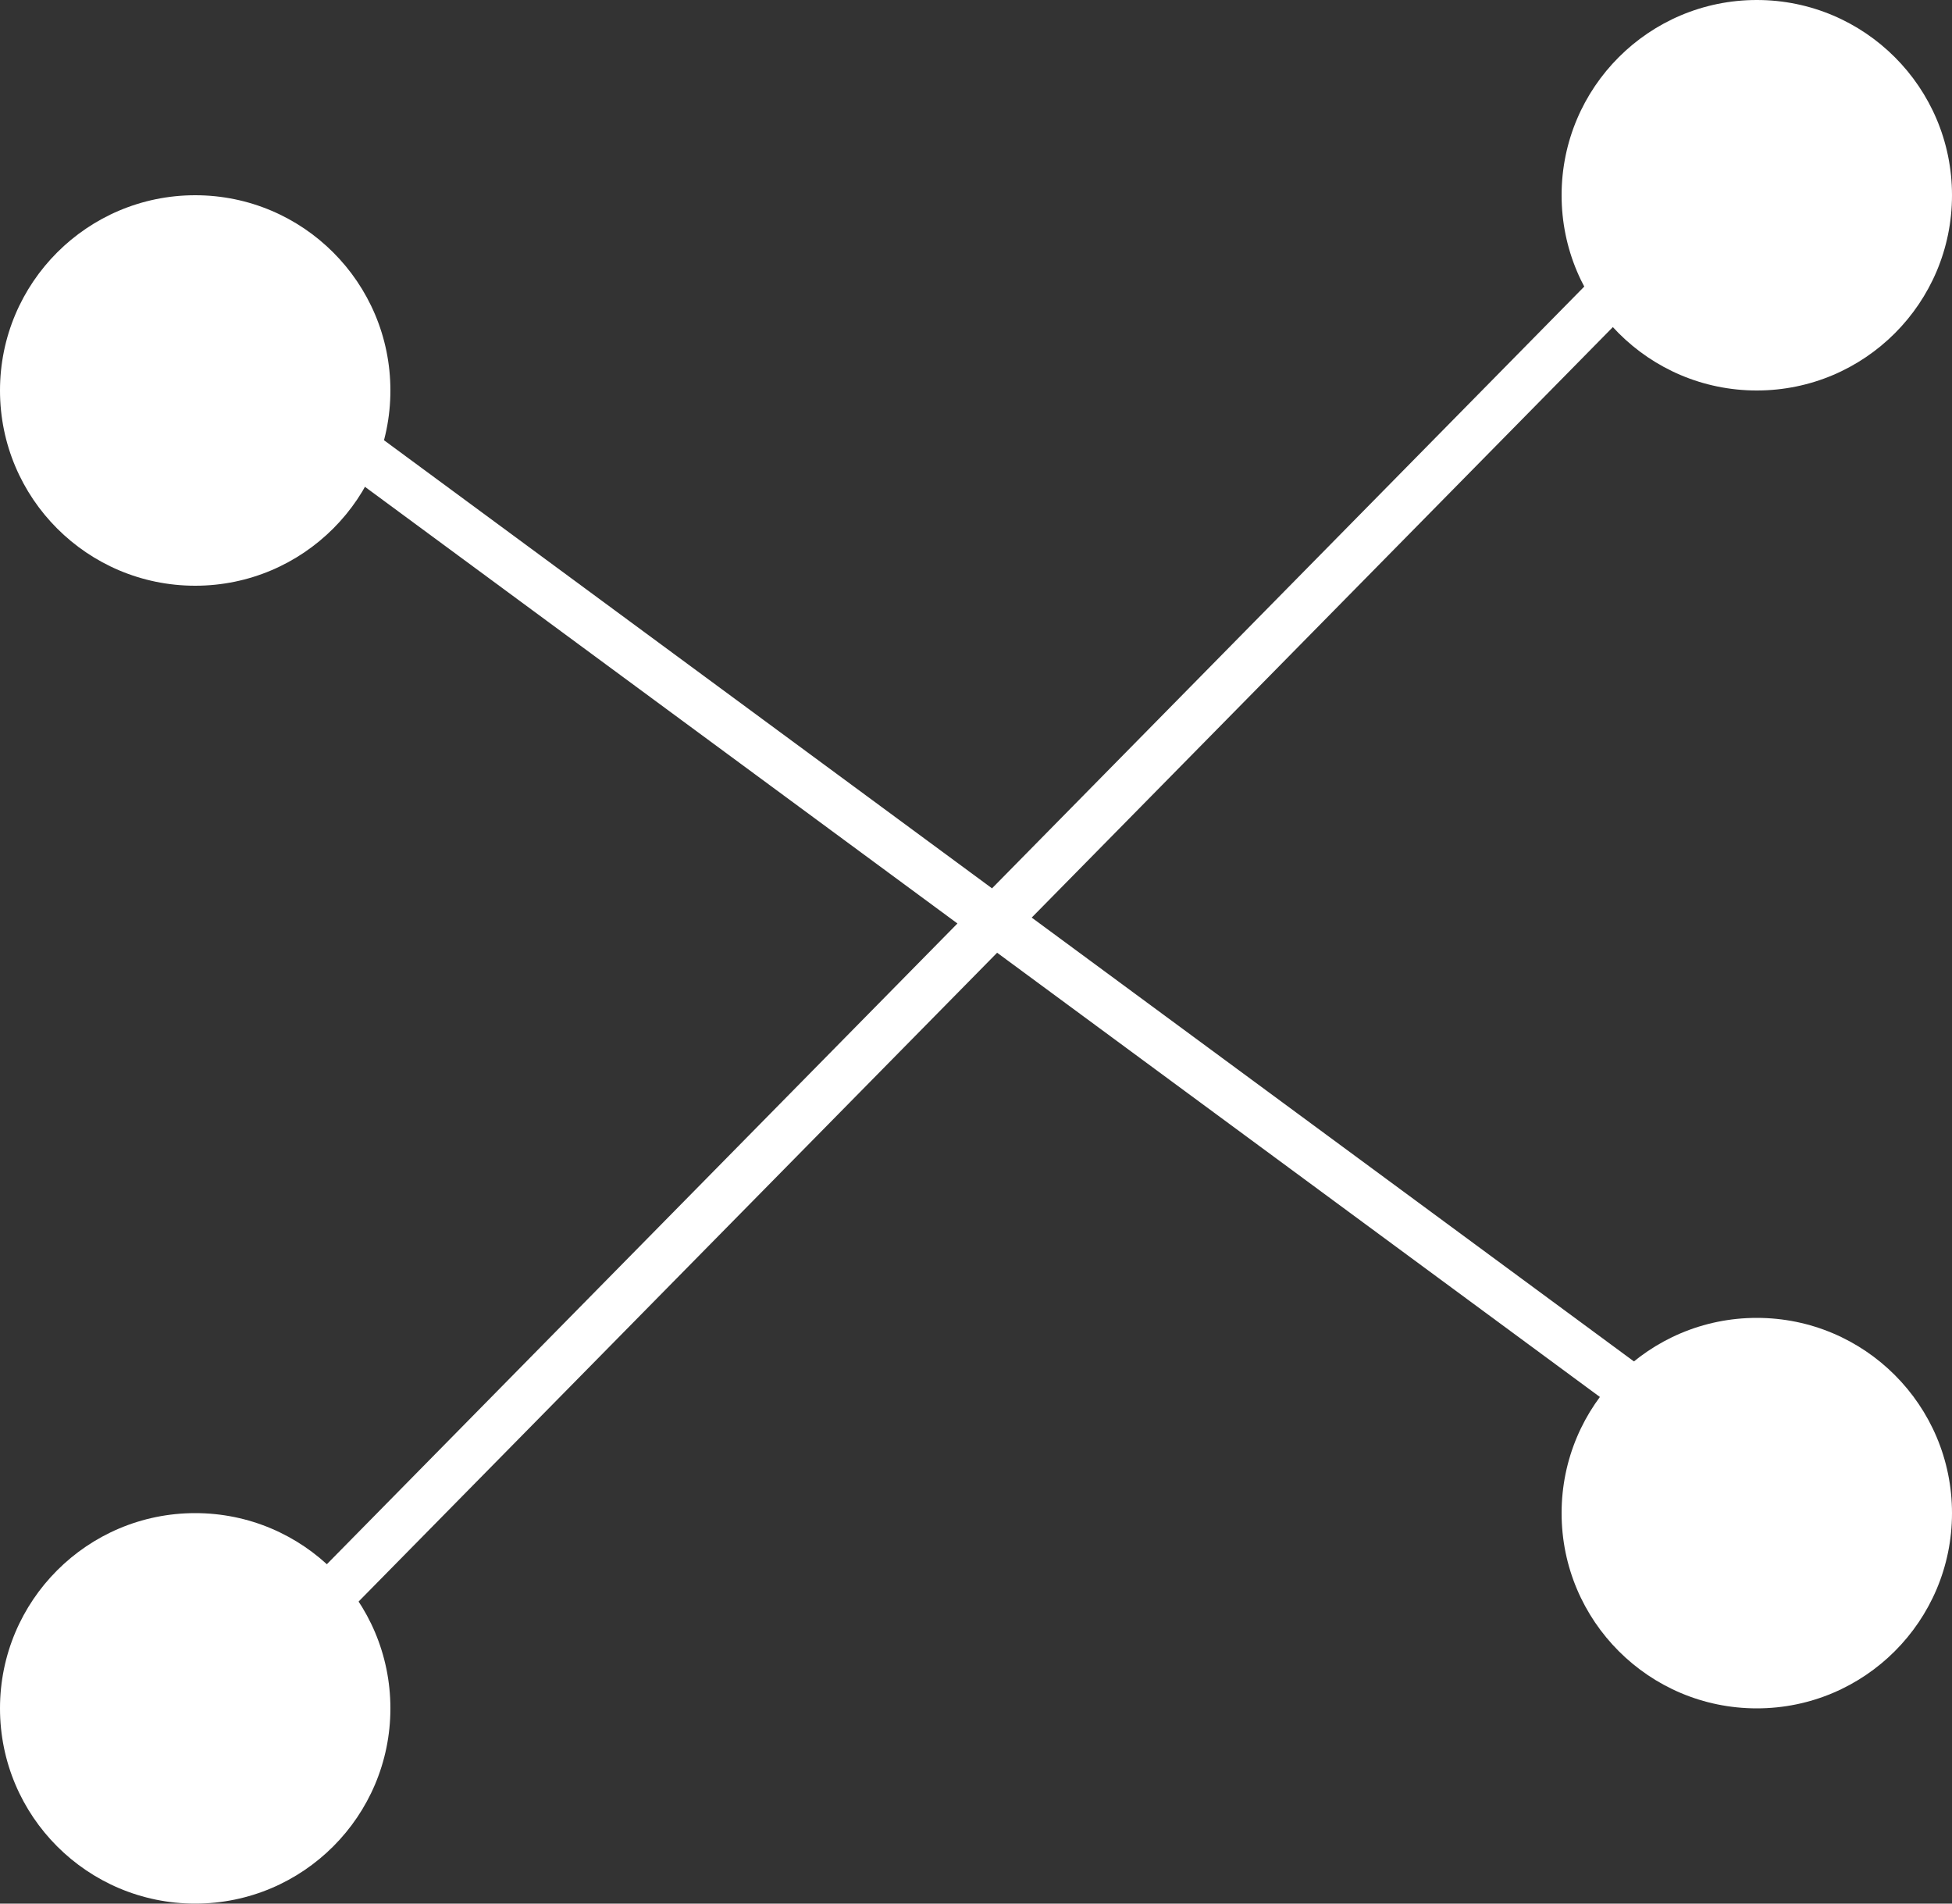 <svg width="40" height="39" viewBox="0 0 40 39" fill="none" xmlns="http://www.w3.org/2000/svg">
<rect x="0" y="0" width="40" height="39" fill="#333333" stroke="none"/>
<path d="M4 12C6.209 12 8 10.209 8 8C8 5.791 6.209 4 4 4C1.791 4 0 5.791 0 8C0 10.209 1.791 12 4 12Z" fill="white"/>
<path d="M36 35C38.209 35 40 33.209 40 31C40 28.791 38.209 27 36 27C33.791 27 32 28.791 32 31C32 33.209 33.791 35 36 35Z" fill="white"/>
<path d="M4 39C6.209 39 8 37.209 8 35C8 32.791 6.209 31 4 31C1.791 31 0 32.791 0 35C0 37.209 1.791 39 4 39Z" fill="white"/>
<path d="M36 8C38.209 8 40 6.209 40 4C40 1.791 38.209 0 36 0C33.791 0 32 1.791 32 4C32 6.209 33.791 8 36 8Z" fill="white"/>
<path d="M7 9L35.5 30M4 35.5L35.5 3.5" stroke="white"/>
</svg>

